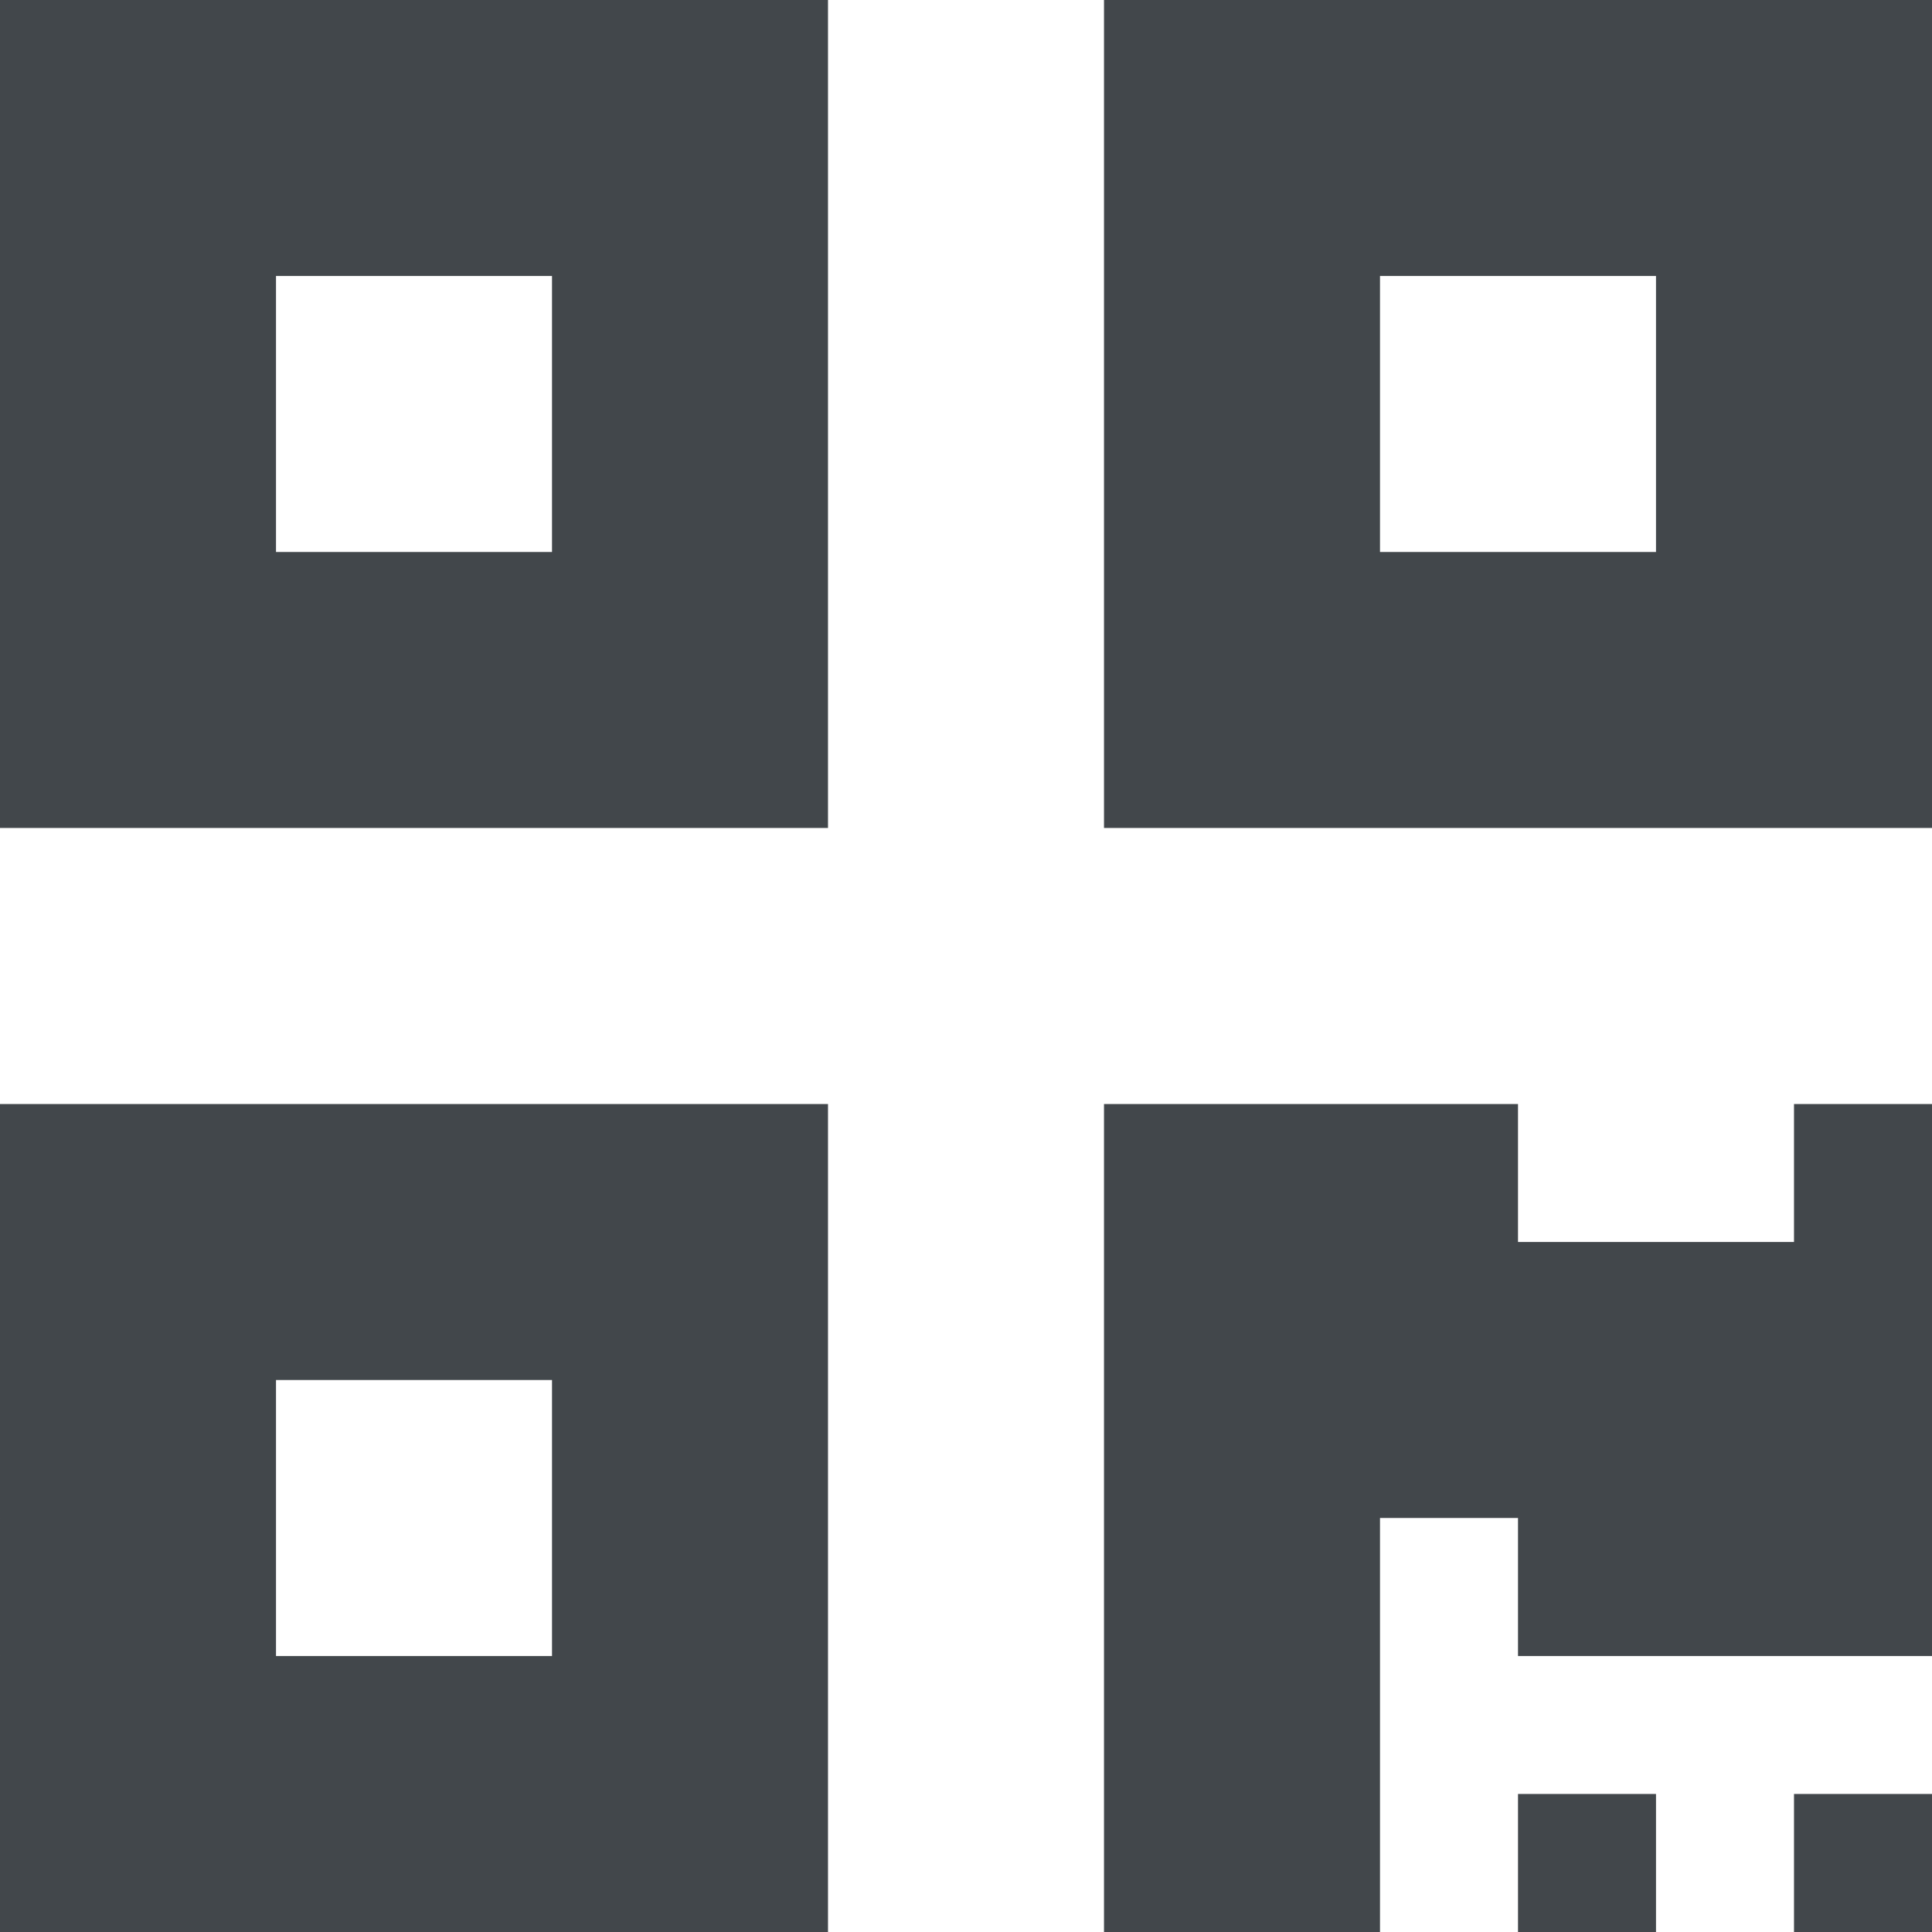 <svg xmlns="http://www.w3.org/2000/svg" width="70" height="70" viewBox="0 0 70 70">
    <defs>
        <style>
            .cls-1{fill:#42474b}
        </style>
    </defs>
    <path id="_icon_qrcode" d="M0-10.625h30v-30H0zm10-20h10v10H10zm30-10v30h30v-30zm20 20H50v-10h10zm-60 50h30v-30H0zm10-20h10v10H10zm55-10v5H55v-5H40v30h10v-15h5v5h15v-20zm0 25v5h5v-5zm-10 0v5h5v-5z" class="cls-1" data-name="📒 icon_qrcode" transform="translate(0 40.625)"/>
</svg>
